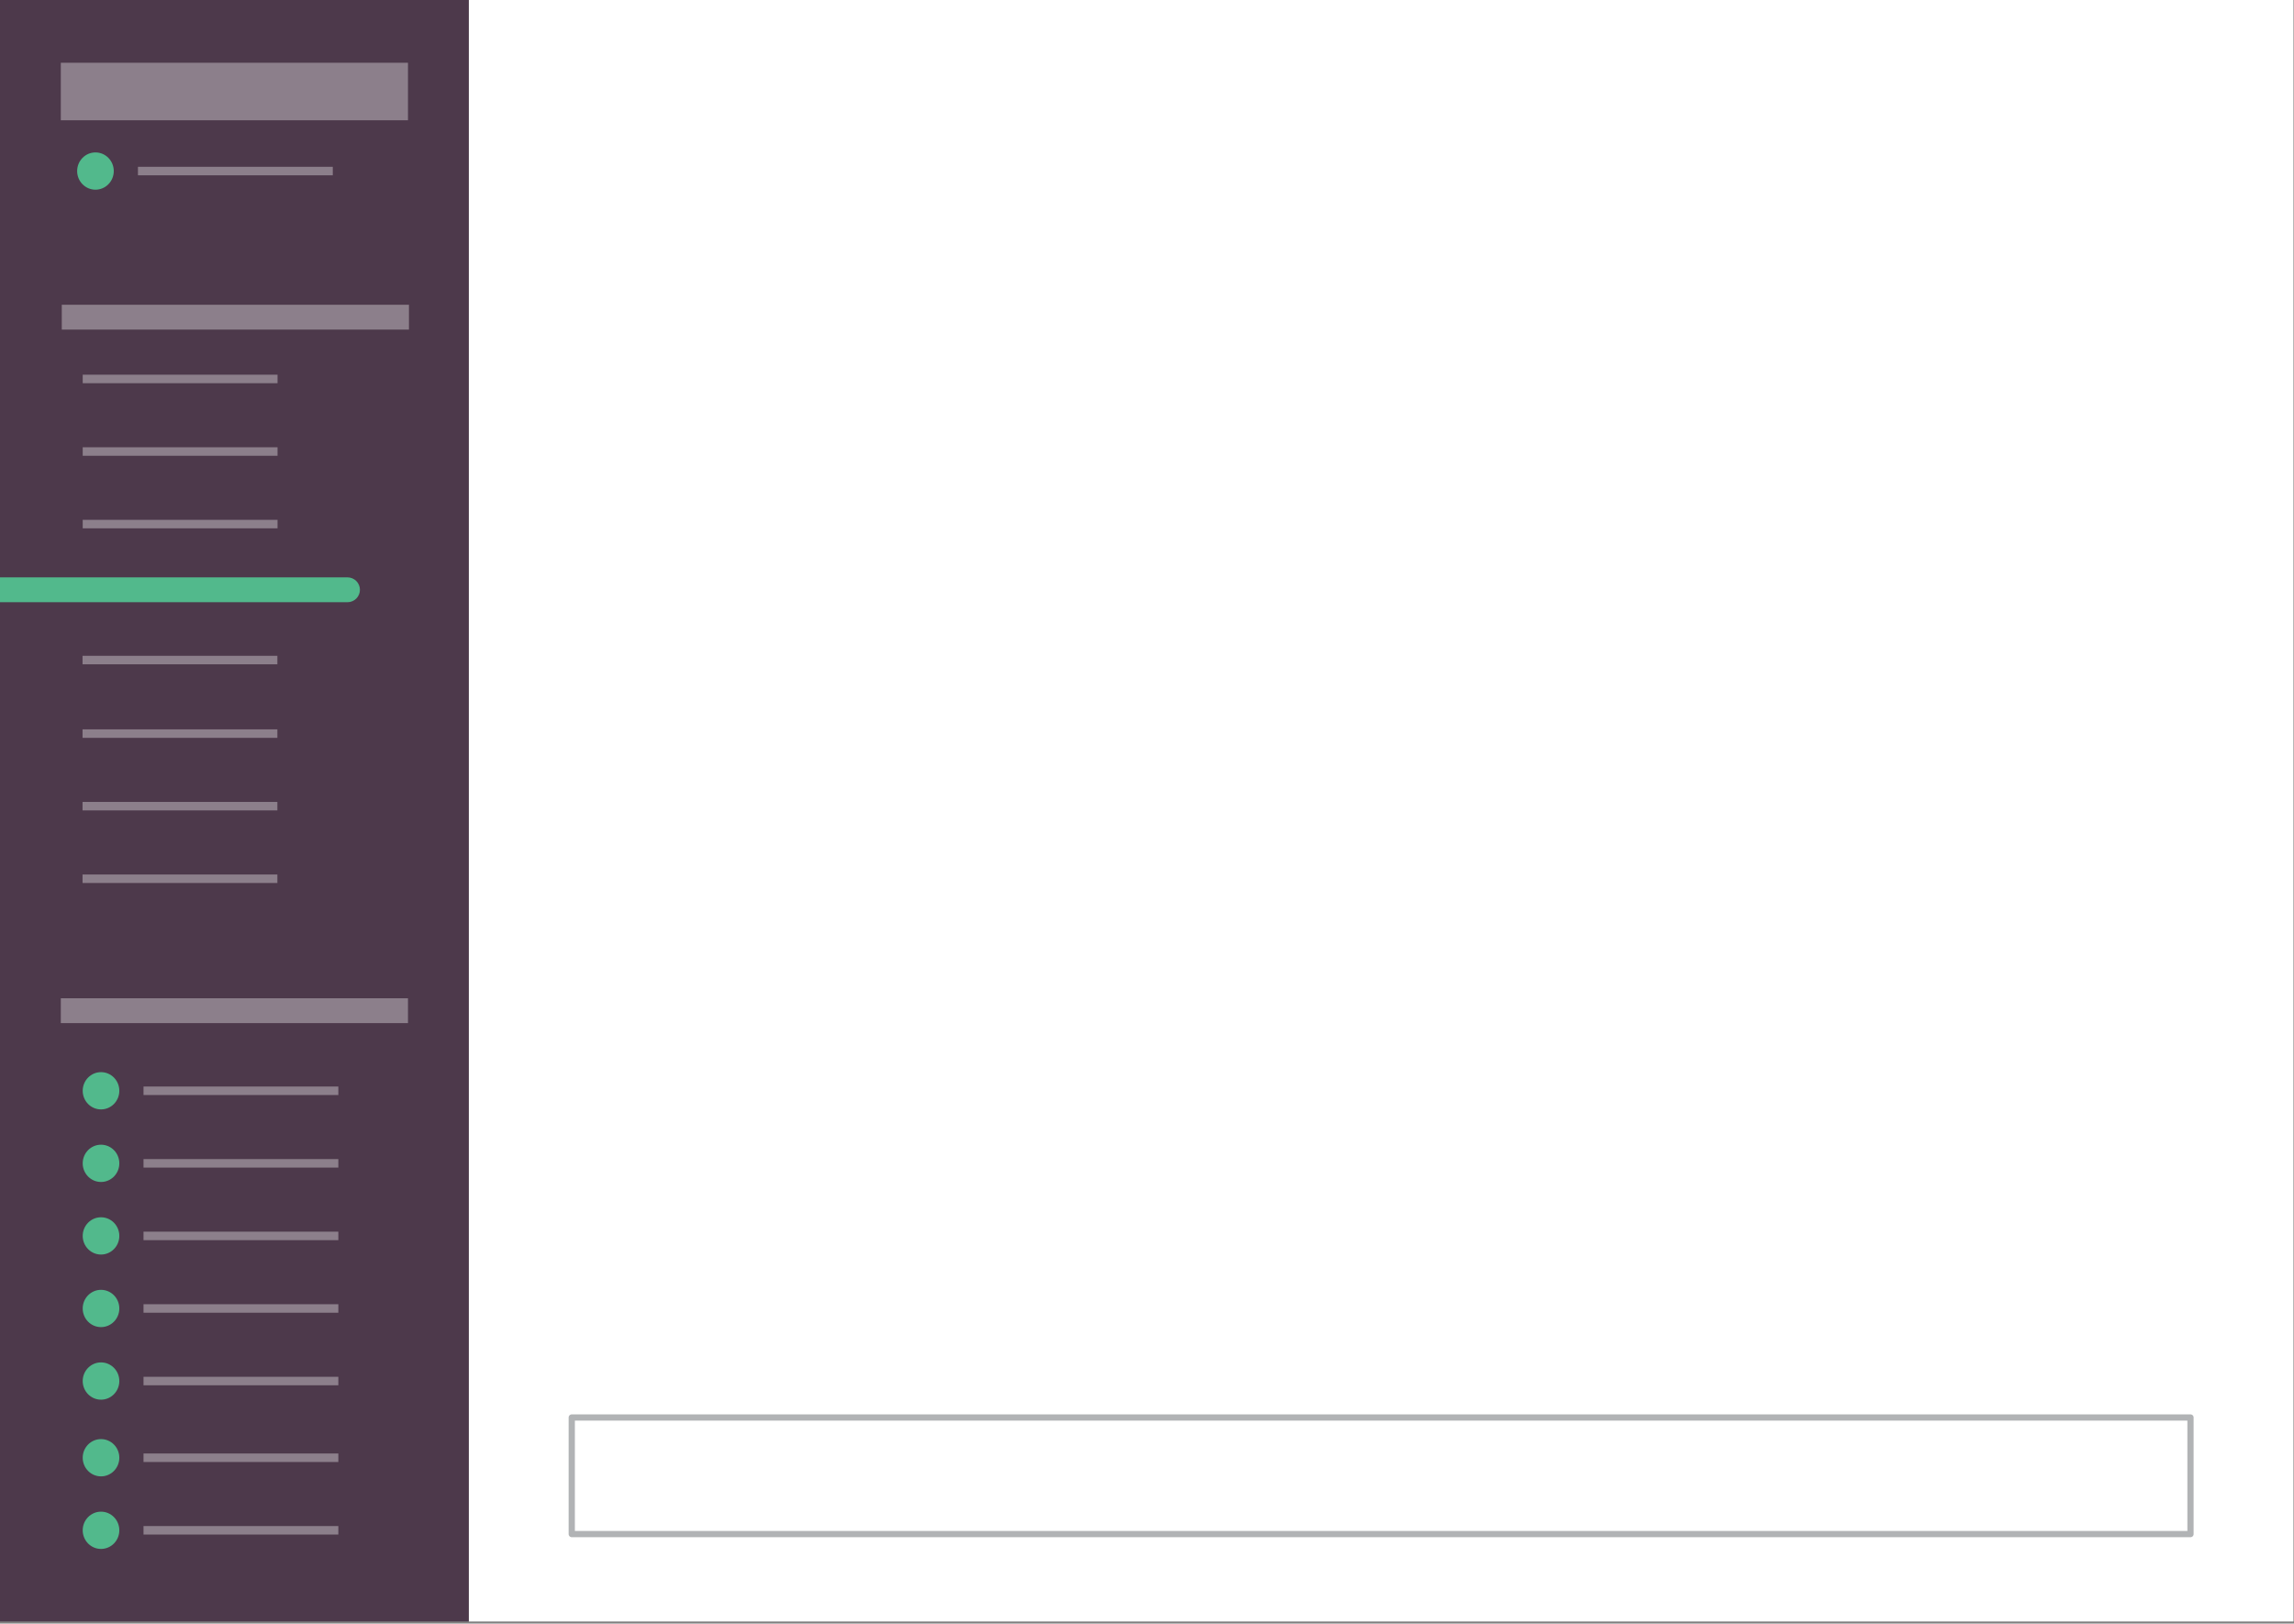 <?xml version="1.0" encoding="UTF-8" standalone="no"?><!DOCTYPE svg PUBLIC "-//W3C//DTD SVG 1.1//EN" "http://www.w3.org/Graphics/SVG/1.1/DTD/svg11.dtd"><svg width="100%" height="100%" viewBox="0 0 551 390" version="1.1" xmlns="http://www.w3.org/2000/svg" xmlns:xlink="http://www.w3.org/1999/xlink" xml:space="preserve" style="fill-rule:evenodd;clip-rule:evenodd;stroke-linecap:round;stroke-linejoin:round;stroke-miterlimit:1.5;"><rect x="0" y="0" width="551" height="390" fill="#808080" stroke="none"/><g id="Slack-Channel"><rect x="112.597" y="0" width="438.277" height="389.507" style="fill:#fff;"/><g id="Sidebar"><rect x="0" y="0" width="112.597" height="389.507" style="fill:#4d394b;"/></g><g id="Title-Section"><g><rect x="14.605" y="15.076" width="83.388" height="13.819" style="fill:#fff;fill-opacity:0.353;"/></g><rect x="33.135" y="40.07" width="46.798" height="2.042" style="fill:#fff;fill-opacity:0.353;"/><ellipse cx="22.928" cy="41.091" rx="4.397" ry="4.476" style="fill:#52b98c;"/></g><rect id="Channel-Title" x="14.84" y="73.205" width="83.388" height="5.967" style="fill:#fff;fill-opacity:0.353;"/><rect id="Direct-Message-Title" x="14.605" y="239.799" width="83.388" height="5.967" style="fill:#fff;fill-opacity:0.353;"/><g id="Channel-Bars"><rect id="CB-1" x="19.865" y="90.008" width="46.798" height="2.042" style="fill:#fff;fill-opacity:0.353;"/><rect id="CB-2" x="19.865" y="107.44" width="46.798" height="2.042" style="fill:#fff;fill-opacity:0.353;"/><rect id="CB-3" x="19.865" y="124.871" width="46.798" height="2.042" style="fill:#fff;fill-opacity:0.353;"/><rect id="CB-4" x="19.865" y="140.653" width="46.798" height="2.042" style="fill:#fff;fill-opacity:0.353;"/><rect id="CB-6" x="19.826" y="175.202" width="46.798" height="2.042" style="fill:#fff;fill-opacity:0.353;"/><rect id="CB-7" x="19.826" y="192.633" width="46.798" height="2.042" style="fill:#fff;fill-opacity:0.353;"/><rect id="CB-5" x="19.826" y="157.535" width="46.798" height="2.042" style="fill:#fff;fill-opacity:0.353;"/><rect id="CB-8" x="19.826" y="210.065" width="46.798" height="2.042" style="fill:#fff;fill-opacity:0.353;"/></g><g id="Direct-Message-Bars"><rect x="34.47" y="260.999" width="46.798" height="2.042" style="fill:#fff;fill-opacity:0.353;"/><rect x="34.47" y="278.431" width="46.798" height="2.042" style="fill:#fff;fill-opacity:0.353;"/><rect x="34.47" y="295.862" width="46.798" height="2.042" style="fill:#fff;fill-opacity:0.353;"/><rect x="34.47" y="349.148" width="46.798" height="2.042" style="fill:#fff;fill-opacity:0.353;"/><rect x="34.47" y="313.293" width="46.798" height="2.042" style="fill:#fff;fill-opacity:0.353;"/><rect x="34.47" y="366.579" width="46.798" height="2.042" style="fill:#fff;fill-opacity:0.353;"/><rect x="34.47" y="330.725" width="46.798" height="2.042" style="fill:#fff;fill-opacity:0.353;"/></g><path id="Active-Channel" d="M86.45,141.672c0,-0.79 -0.314,-1.549 -0.873,-2.108c-0.56,-0.559 -1.318,-0.874 -2.109,-0.874c-15.214,0 -83.468,0 -83.468,0l0,5.968c0,0 68.254,0 83.468,0c0.791,0 1.549,-0.314 2.109,-0.873c0.559,-0.56 0.873,-1.318 0.873,-2.109c0,-0.001 0,-0.002 0,-0.004Z" style="fill:#52b98c;"/><g id="Direct-Messages"><ellipse id="DM-1" cx="24.263" cy="262.02" rx="4.397" ry="4.476" style="fill:#52b98c;"/><ellipse id="DM-2" cx="24.263" cy="279.451" rx="4.397" ry="4.476" style="fill:#52b98c;"/><ellipse id="DM-3" cx="24.263" cy="296.883" rx="4.397" ry="4.476" style="fill:#52b98c;"/><ellipse id="DM-6" cx="24.263" cy="350.169" rx="4.397" ry="4.476" style="fill:#52b98c;"/><ellipse id="DM-4" cx="24.263" cy="314.314" rx="4.397" ry="4.476" style="fill:#52b98c;"/><ellipse id="DM-7" cx="24.263" cy="367.6" rx="4.397" ry="4.476" style="fill:#52b98c;"/><ellipse id="DM-5" cx="24.263" cy="331.745" rx="4.397" ry="4.476" style="fill:#52b98c;"/></g><rect id="Input" x="137.331" y="340.507" width="388.81" height="28" style="fill:none;stroke:#b1b3b5;stroke-width:1.5px;"/></g></svg>